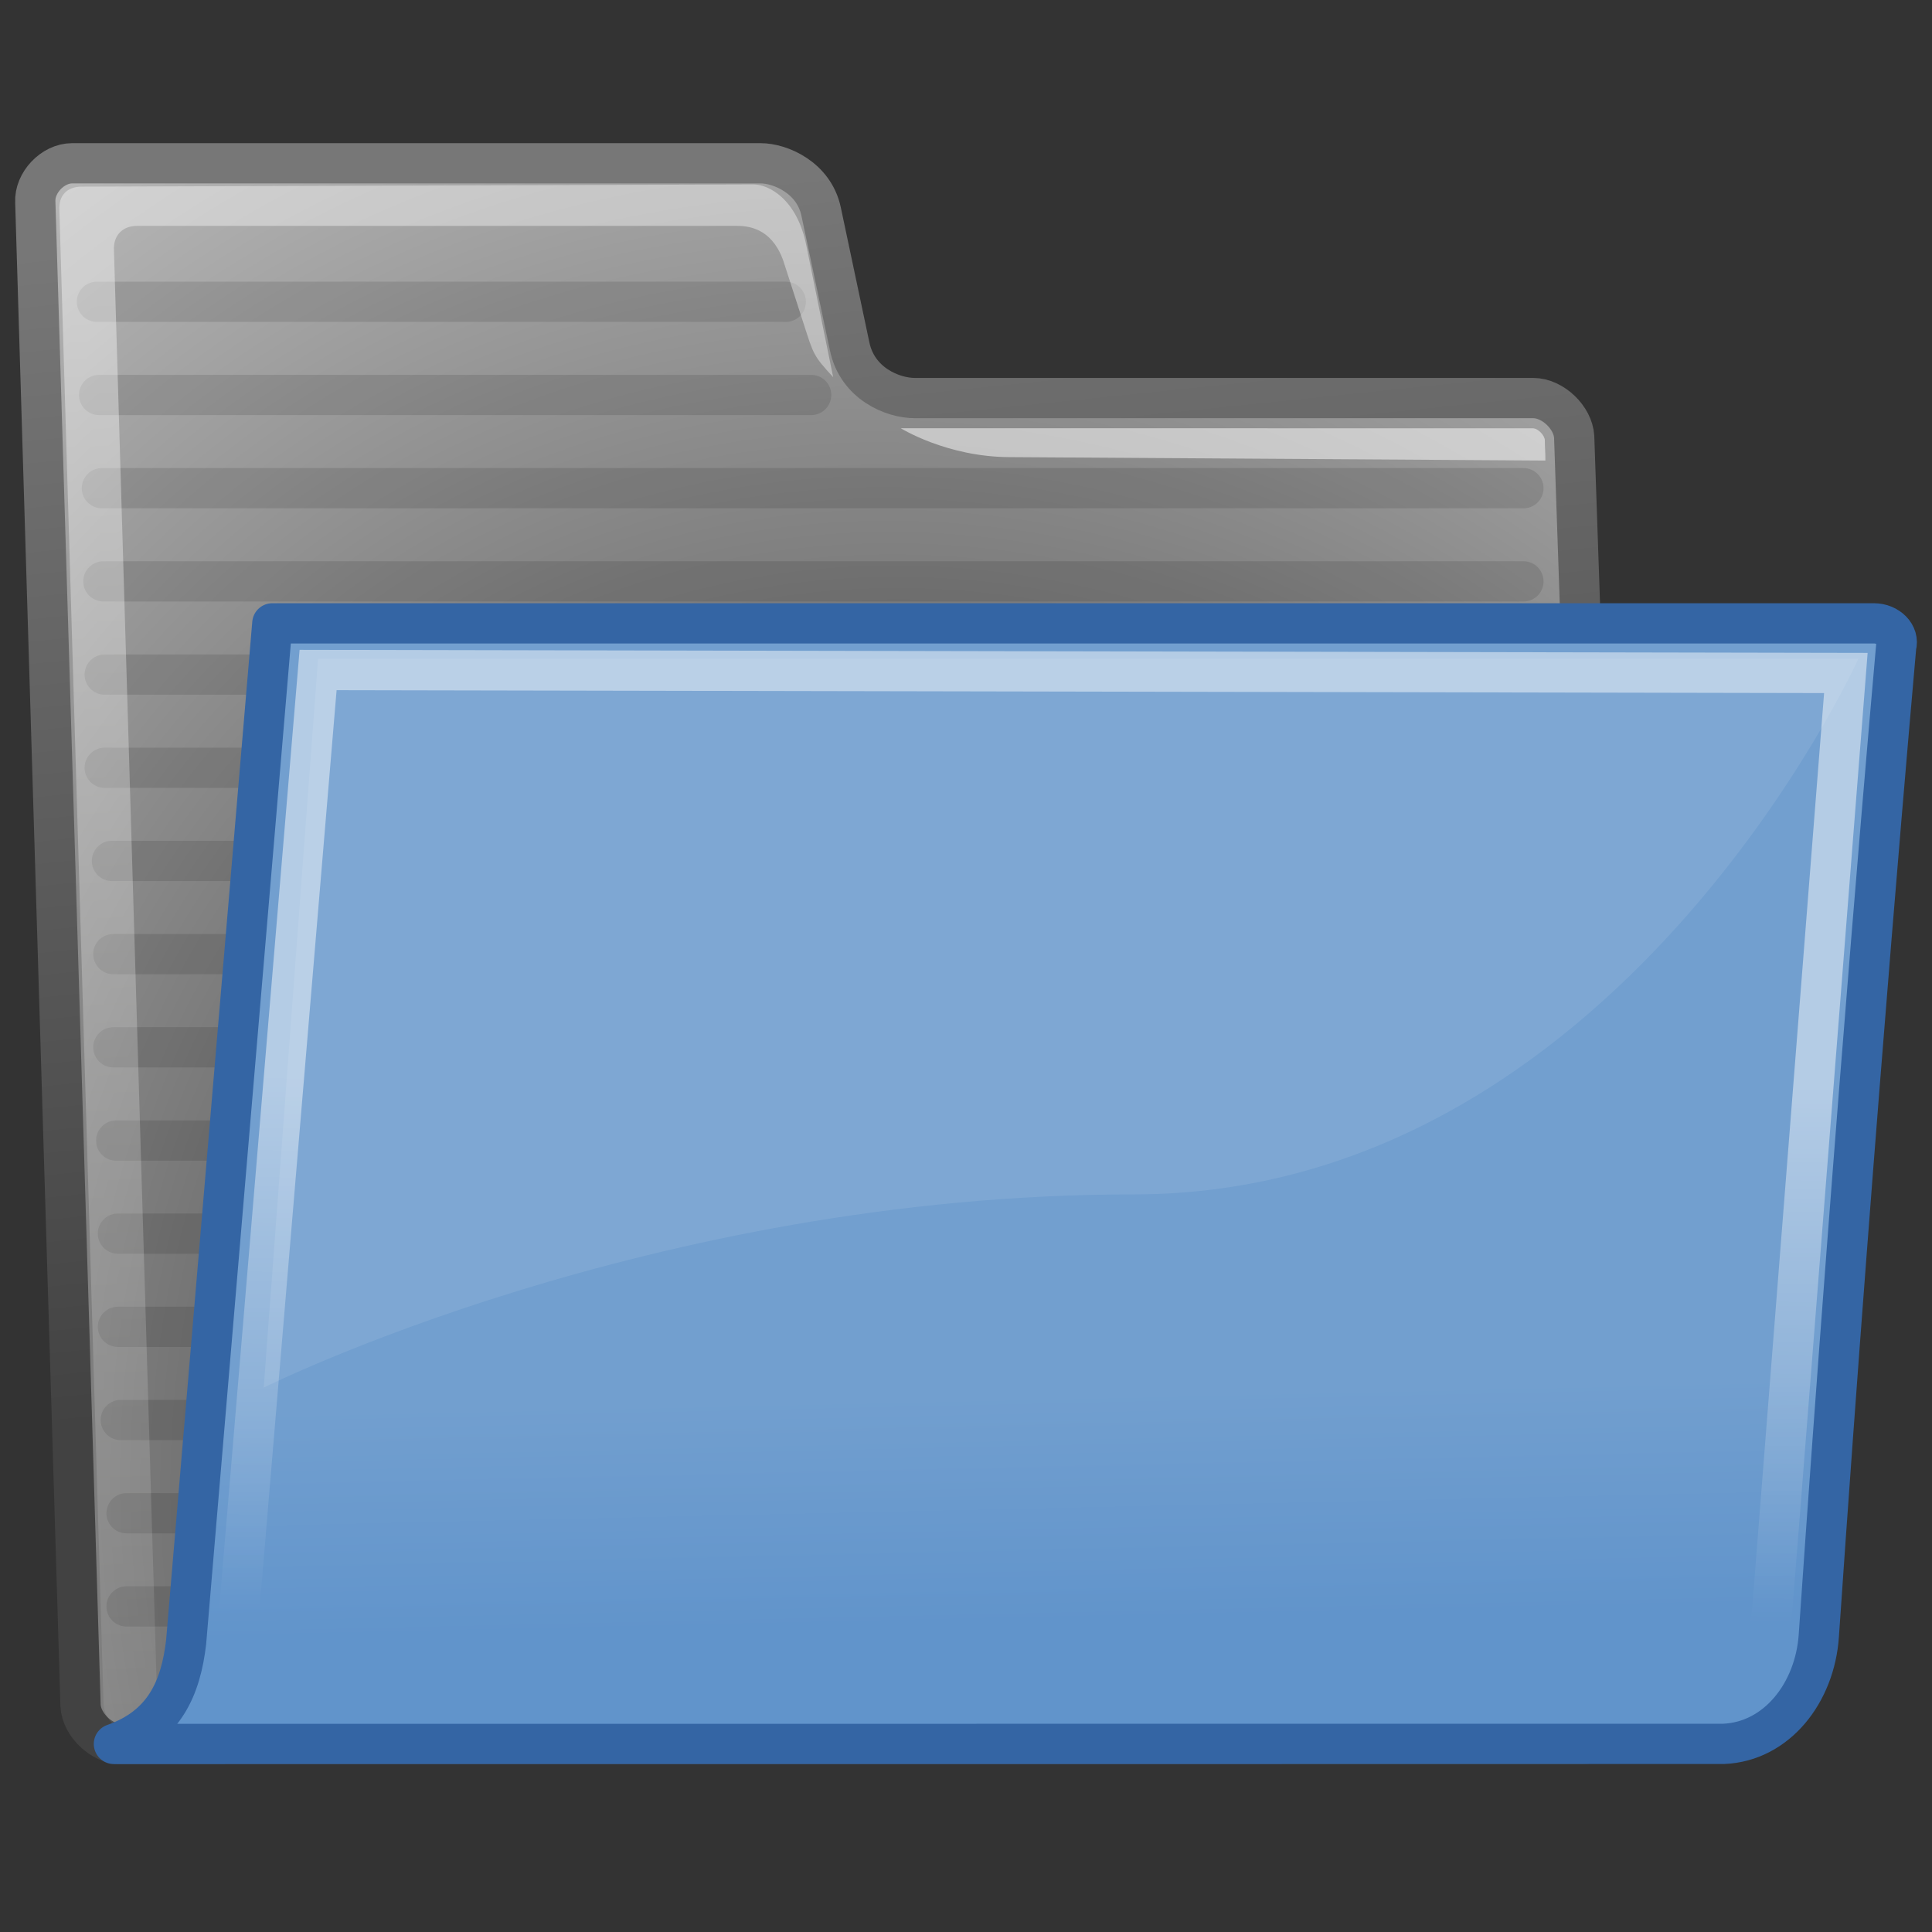 <?xml version="1.0" encoding="utf-8"?>
<!-- Generator: Adobe Illustrator 16.0.0, SVG Export Plug-In . SVG Version: 6.00 Build 0)  -->
<!DOCTYPE svg PUBLIC "-//W3C//DTD SVG 1.1//EN" "http://www.w3.org/Graphics/SVG/1.1/DTD/svg11.dtd">
<svg version="1.1"
	 id="svg97" xmlns:sodipodi="http://sodipodi.sourceforge.net/DTD/sodipodi-0.dtd" xmlns:inkscape="http://www.inkscape.org/namespaces/inkscape" xmlns:dc="http://purl.org/dc/elements/1.1/" xmlns:svg="http://www.w3.org/2000/svg" xmlns:rdf="http://www.w3.org/1999/02/22-rdf-syntax-ns#" xmlns:cc="http://creativecommons.org/ns#" sodipodi:version="0.32" sodipodi:docname="folder.svg" inkscape:version="0.46" sodipodi:docbase="/home/jimmac/src/cvs/tango-icon-theme/scalable/places" inkscape:output_extension="org.inkscape.output.svg.inkscape" inkscape:export-ydpi="90.000000" inkscape:export-xdpi="90.000000" inkscape:export-filename="/home/jimmac/Desktop/horlander-style3.png"
	 xmlns="http://www.w3.org/2000/svg" xmlns:xlink="http://www.w3.org/1999/xlink" x="0px" y="0px" width="48px" height="48px"
	 viewBox="0 0 48 48" enable-background="new 0 0 48 48" xml:space="preserve">
<rect x="0" y="0" width="48" height="48" fill="#333333" stroke="none"/>
<defs>
	
	
		<inkscape:perspective  inkscape:vp_x="0 : 24 : 1" inkscape:vp_y="0 : 1000 : 0" inkscape:vp_z="48 : 24 : 1" id="perspective68" sodipodi:type="inkscape:persp3d" inkscape:persp3d-origin="24 : 16 : 1">
		</inkscape:perspective>
</defs>
<sodipodi:namedview  stroke="#3465a4" fill="#729fcf" inkscape:cx="54.359127" inkscape:cy="-13.803699" inkscape:zoom="4" showgrid="false" borderopacity="0.102" pagecolor="#ffffff" bordercolor="#666666" id="base" inkscape:window-y="30" inkscape:window-x="169" inkscape:window-height="818" inkscape:window-width="1026" inkscape:showpageshadow="false" inkscape:document-units="px" inkscape:grid-bbox="true" inkscape:current-layer="layer1" inkscape:pageshadow="2" inkscape:pageopacity="0.0">
	</sodipodi:namedview>
<radialGradient id="path216_1_" cx="-47.165" cy="63.269" r="35.777" gradientTransform="matrix(1.055 -0.027 -0.178 -1.191 86.641 114.462)" gradientUnits="userSpaceOnUse">
	<stop  offset="0" style="stop-color:#202020"/>
	<stop  offset="1" style="stop-color:#B9B9B9"/>
</radialGradient>
<linearGradient id="path216_2_" gradientUnits="userSpaceOnUse" x1="21.267" y1="15.503" x2="18.27" y2="44.556" gradientTransform="matrix(1 0 0 -1 0 49)">
	<stop  offset="0" style="stop-color:#424242"/>
	<stop  offset="1" style="stop-color:#777777"/>
</linearGradient>
<path id="path216" sodipodi:nodetypes="ccccccssssccc" fill="url(#path216_1_)" stroke="url(#path216_2_)" stroke-linecap="round" stroke-linejoin="round" d="
	M2.001,42.372c0.024,0.482,0.531,0.962,1.013,0.962H39.28c0.48,0,0.938-0.479,0.912-0.962L39.11,10.854
	c-0.027-0.481-0.533-0.964-1.016-0.964H22.732c-0.563,0-1.43-0.365-1.622-1.281l-0.709-3.35c-0.179-0.852-1.021-1.202-1.502-1.202
	H1.791c-0.482,0-0.939,0.483-0.914,0.964L2.001,42.372z"/>
<path id="path9788" sodipodi:nodetypes="cc" opacity="0.114" fill="#729FCF" stroke="#000000" stroke-width="1" stroke-linecap="round" stroke-linejoin="round" enable-background="new    " d="
	M2.816,23.705h35.037"/>
<path id="path9784" sodipodi:nodetypes="cc" opacity="0.114" fill="#729FCF" stroke="#000000" stroke-width="1" stroke-linecap="round" stroke-linejoin="round" enable-background="new    " d="
	M2.602,19.075h35.247"/>
<path id="path9778" sodipodi:nodetypes="cc" opacity="0.114" fill="#729FCF" stroke="#000000" stroke-linecap="round" stroke-linejoin="round" enable-background="new    " d="
	M2.532,12.129h35.317"/>
<path id="path9798" sodipodi:nodetypes="cc" opacity="0.114" fill="#729FCF" stroke="#000000" stroke-width="1" stroke-linecap="round" stroke-linejoin="round" enable-background="new    " d="
	M3.001,35.28h34.855"/>
<path id="path9800" sodipodi:nodetypes="cc" opacity="0.114" fill="#729FCF" stroke="#000000" stroke-width="1" stroke-linecap="round" stroke-linejoin="round" enable-background="new    " d="
	M3.144,37.596h34.714"/>
<path id="path9782" sodipodi:nodetypes="cc" opacity="0.114" fill="#729FCF" stroke="#000000" stroke-width="1" stroke-linecap="round" stroke-linejoin="round" enable-background="new    " d="
	M2.602,16.76h35.247"/>
<path id="path9780" sodipodi:nodetypes="cc" opacity="0.114" fill="#729FCF" stroke="#000000" stroke-width="1" stroke-linecap="round" stroke-linejoin="round" enable-background="new    " d="
	M2.568,14.444h35.281"/>
<path id="path9776" sodipodi:nodetypes="cc" opacity="0.114" fill="#729FCF" stroke="#000000" stroke-width="1" stroke-linecap="round" stroke-linejoin="round" enable-background="new    " d="
	M2.463,9.813h17.69"/>
<path id="path9774" sodipodi:nodetypes="cc" opacity="0.114" fill="#729FCF" stroke="#000000" stroke-width="1" stroke-linecap="round" stroke-linejoin="round" enable-background="new    " d="
	M2.408,7.498h17.114"/>
<path id="path9794" sodipodi:nodetypes="cc" opacity="0.114" fill="#729FCF" stroke="#000000" stroke-width="1" stroke-linecap="round" stroke-linejoin="round" enable-background="new    " d="
	M2.93,30.649h34.924"/>
<path id="path9792" sodipodi:nodetypes="cc" opacity="0.114" fill="#729FCF" stroke="#000000" stroke-linecap="round" stroke-linejoin="round" enable-background="new    " d="
	M2.887,28.337h34.965"/>
<path id="path9790" sodipodi:nodetypes="cc" opacity="0.114" fill="#729FCF" stroke="#000000" stroke-width="1" stroke-linecap="round" stroke-linejoin="round" enable-background="new    " d="
	M2.816,26.02h35.037"/>
<path id="path9786" sodipodi:nodetypes="cc" opacity="0.114" fill="#729FCF" stroke="#000000" stroke-width="1" stroke-linecap="round" stroke-linejoin="round" enable-background="new    " d="
	M2.781,21.389h35.072"/>
<path id="path9796" sodipodi:nodetypes="cc" opacity="0.114" fill="#729FCF" stroke="#000000" stroke-width="1" stroke-linecap="round" stroke-linejoin="round" enable-background="new    " d="
	M2.93,32.965h34.924"/>
<path id="path9802" sodipodi:nodetypes="cc" opacity="0.114" fill="#729FCF" stroke="#000000" stroke-width="1" stroke-linecap="round" stroke-linejoin="round" enable-background="new    " d="
	M3.144,39.911h34.714"/>
<linearGradient id="path219_1_" gradientUnits="userSpaceOnUse" x1="-89.478" y1="-115.639" x2="-85.231" y2="-177.064" gradientTransform="matrix(1.517 0 0 -0.709 144.613 -74.693)">
	<stop  offset="0" style="stop-color:#FFFFFF;stop-opacity:0.876"/>
	<stop  offset="1" style="stop-color:#FFFFFE;stop-opacity:0"/>
</linearGradient>
<path id="path219" sodipodi:nodetypes="cccccccccscccccc" opacity="0.451" fill="url(#path219_1_)" enable-background="new    " d="
	M3.791,42.575c0.02,0.361-0.209,0.603-0.577,0.484l0,0c-0.367-0.123-0.621-0.361-0.641-0.725L1.475,5.217
	c-0.019-0.362,0.192-0.58,0.554-0.58l16.694-0.055c0.362,0,1.08,0.348,1.313,1.531L20.7,9.371c-0.494-0.538-0.485-0.556-0.737-1.339
	l-0.471-1.458c-0.254-0.842-0.81-0.962-1.171-0.962H3.403c-0.361,0-0.591,0.241-0.572,0.602l1.087,36.484L3.791,42.575z"/>
<g id="g220" transform="matrix(1.041,0,5.449252e-2,1.041,-8.67,2.671)" inkscape:export-ydpi="74.800003" inkscape:export-xdpi="74.800003" inkscape:export-filename="/home/jimmac/ximian_art/icons/nautilus/suse93/gnome-fs-directory.png">
	<path id="path221" sodipodi:nodetypes="cscscs" fill="#FFFFFF" fill-opacity="0.508" d="M44.782,7.943
		c0.006-0.114-0.146-0.287-0.272-0.287L29.425,7.654c0,0,1.056,0.681,2.548,0.69L44.77,8.426C44.783,8.181,44.772,8.13,44.782,7.943
		z"/>
</g>
<linearGradient id="path233_1_" gradientUnits="userSpaceOnUse" x1="25.218" y1="8.656" x2="25.09" y2="14.372" gradientTransform="matrix(1 0 0 -1 0 49)">
	<stop  offset="0" style="stop-color:#6194CB"/>
	<stop  offset="1" style="stop-color:#729FCF"/>
</linearGradient>
<path id="path233" inkscape:export-ydpi="74.800003" inkscape:export-xdpi="74.800003" inkscape:export-filename="/home/jimmac/ximian_art/icons/nautilus/suse93/gnome-fs-directory.png" sodipodi:nodetypes="cscccscc" fill="url(#path233_1_)" stroke="#3465A4" stroke-linejoin="round" d="
	M42.819,43.326c1.324-0.052,2.273-1.271,2.369-2.689C46.106,27.269,47.11,16.06,47.11,16.06c0.084-0.287-0.193-0.573-0.555-0.573
	H6.766L4.624,40.801c-0.133,1.135-0.54,2.088-1.794,2.527L42.819,43.326z"/>
<linearGradient id="path304_1_" gradientUnits="userSpaceOnUse" x1="-47.757" y1="-69.225" x2="-47.966" y2="-85.492" gradientTransform="matrix(1.317 0 0 -0.816 88.494 -29.583)">
	<stop  offset="0" style="stop-color:#FFFFFF"/>
	<stop  offset="1" style="stop-color:#FFFFFF;stop-opacity:0"/>
</linearGradient>
<path id="path304" sodipodi:nodetypes="ccsscsc" opacity="0.466" fill="none" stroke="url(#path304_1_)" stroke-width="1" stroke-linecap="round" enable-background="new    " d="
	M7.903,16.646L45.86,16.72l-1.82,23.156c-0.1,1.239-0.521,1.653-2.168,1.653c-2.166,0-33.199-0.039-36.343-0.039
	c0.271-0.371,0.387-1.145,0.388-1.163L7.903,16.646z"/>
<path id="path323" sodipodi:nodetypes="ccccc" fill="#FFFFFF" fill-opacity="0.089" d="M7.903,16.367L6.552,34.475
	c0,0,9.604-4.801,21.609-4.801c12.004,0,18.008-13.307,18.008-13.307H7.903z"/>
<g id="layer2" inkscape:label="pattern" inkscape:groupmode="layer">
</g>
</svg>
